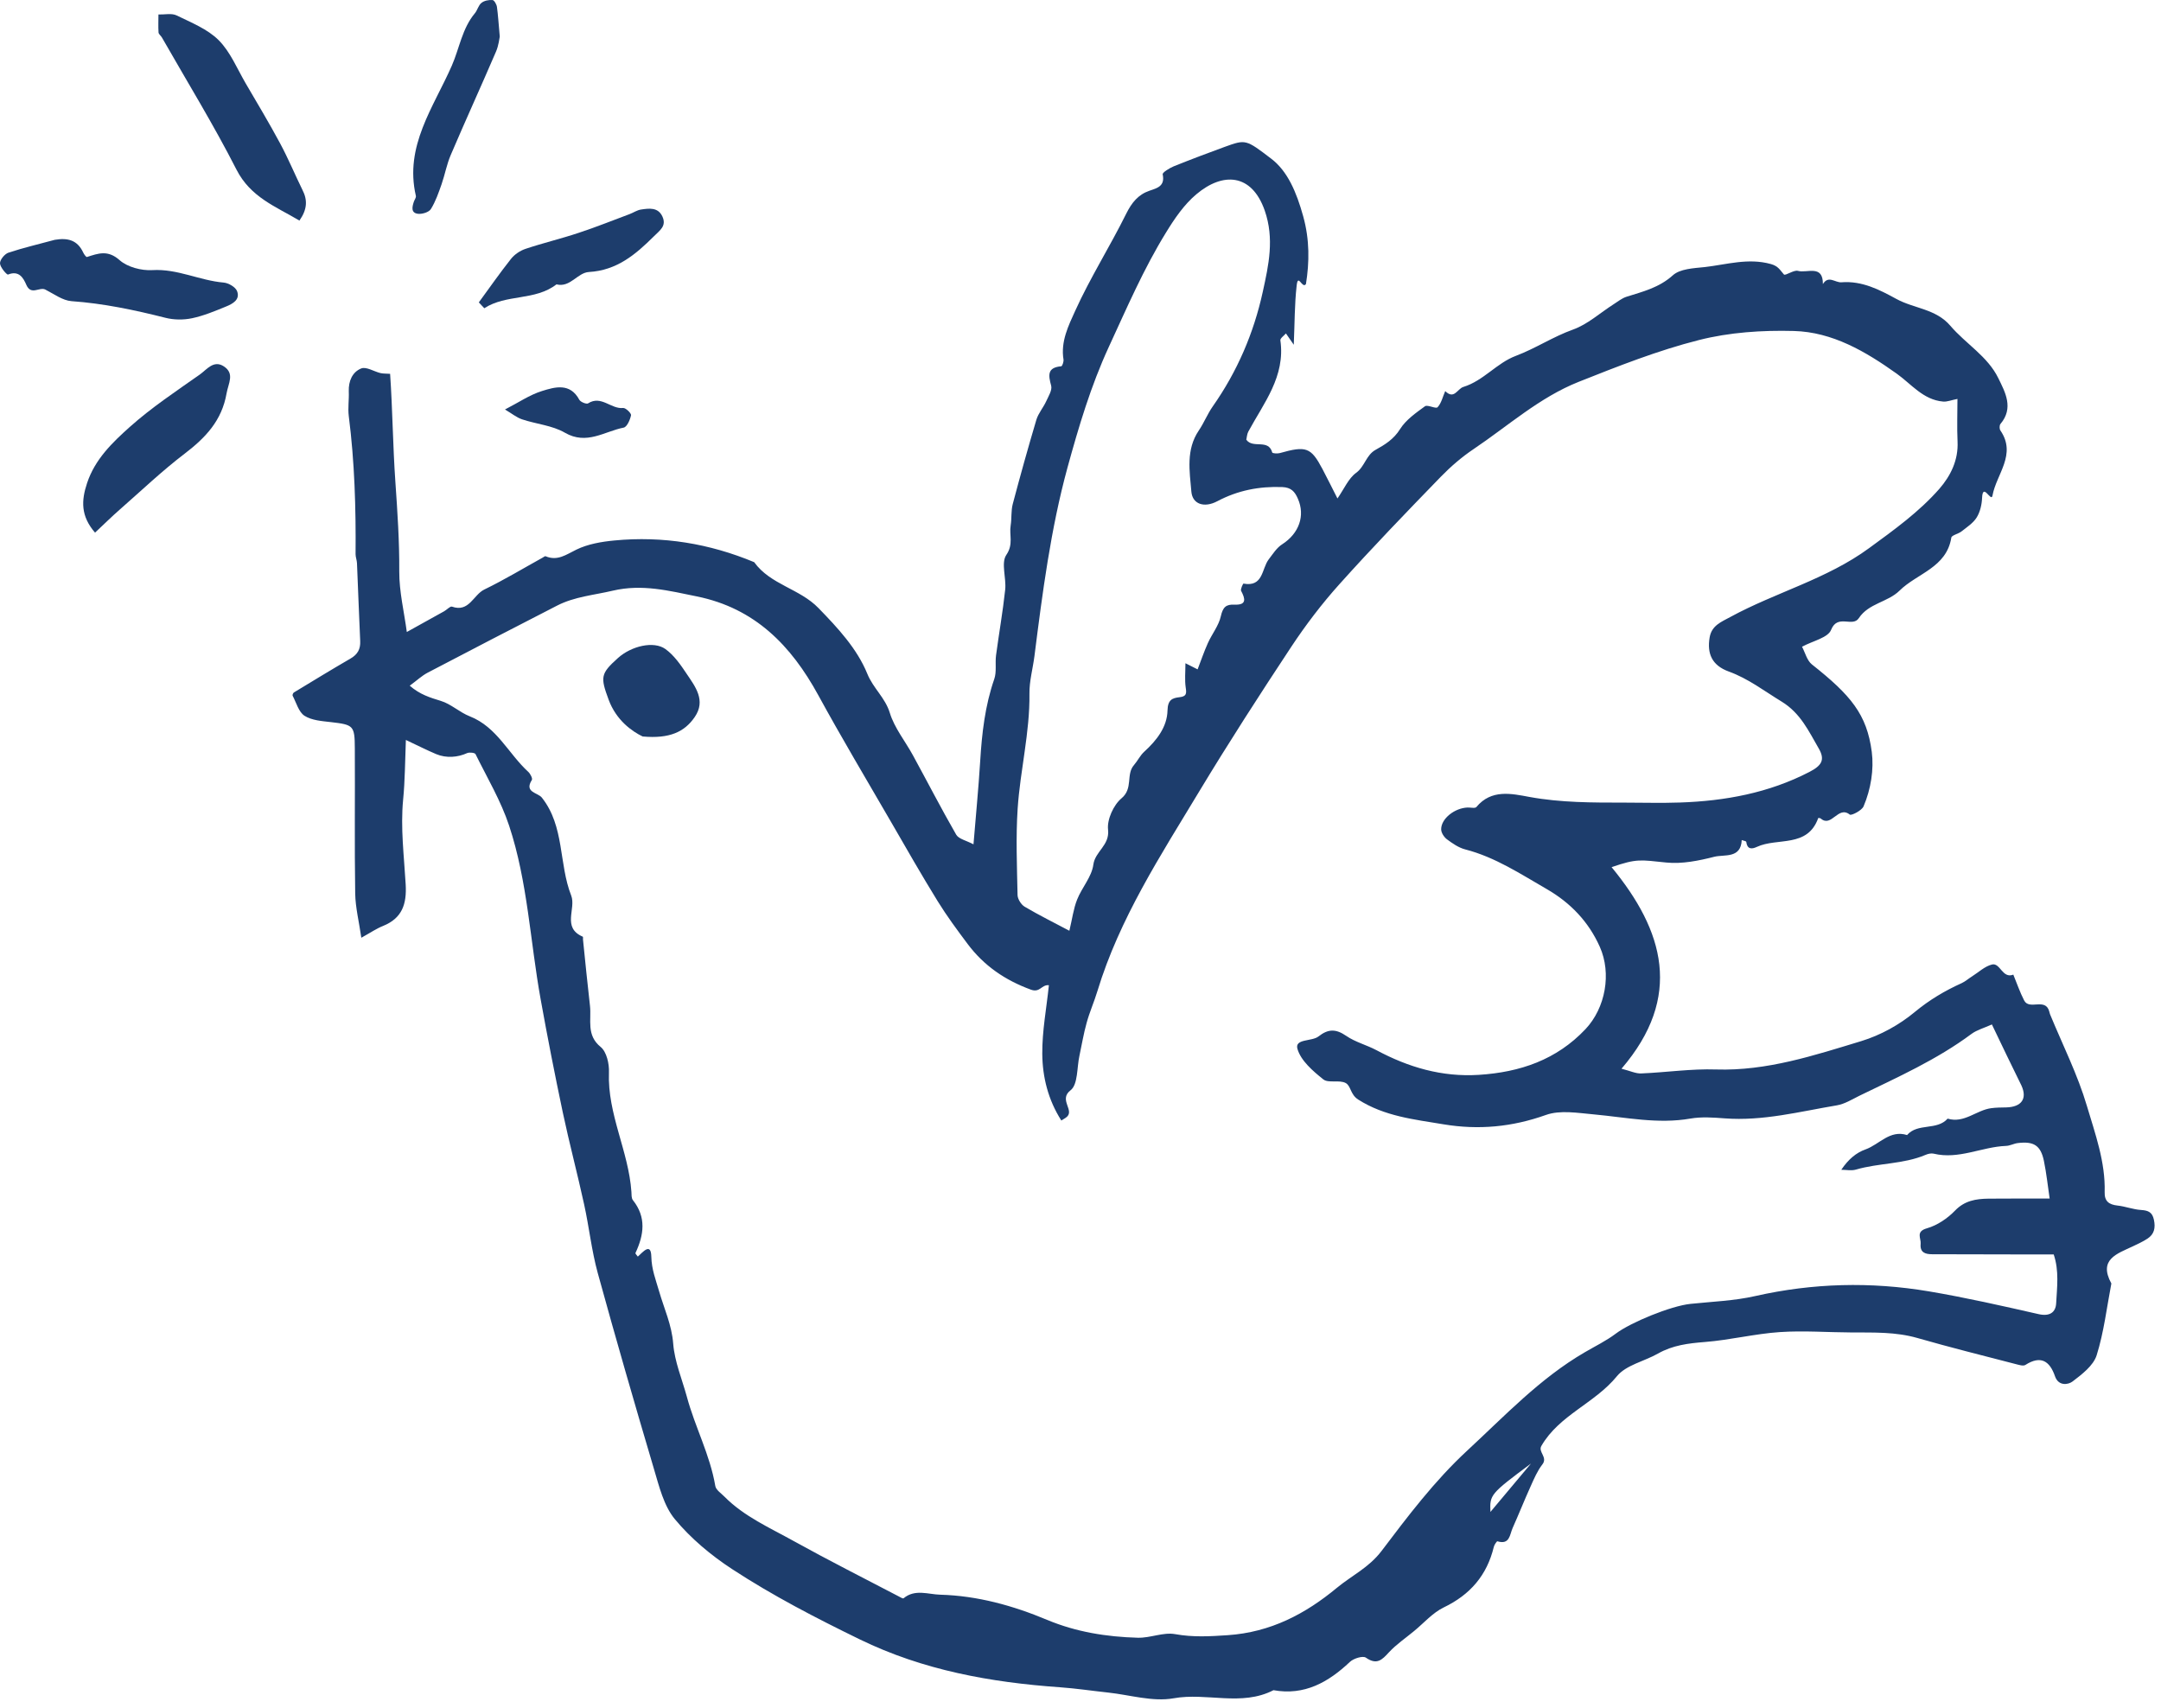 <svg width="229" height="181" viewBox="0 0 229 181" fill="none" xmlns="http://www.w3.org/2000/svg">
<path d="M190.96 68.535C191.29 69.155 191.48 69.985 192 70.405C196.13 73.675 197.83 75.695 198.35 79.675C198.59 81.535 198.26 83.625 197.48 85.455C197.29 85.895 196.19 86.455 196.02 86.325C194.78 85.335 194.09 87.735 192.95 86.745C192.89 86.685 192.68 86.675 192.68 86.685C191.54 89.885 188.35 88.735 186.18 89.745C185.63 90.005 185.15 90.015 185.05 89.215C185.04 89.135 184.74 89.085 184.57 89.025C184.48 91.015 182.73 90.525 181.66 90.795C180.01 91.215 178.24 91.575 176.58 91.405C173.81 91.125 173.48 90.965 170.78 91.895C176.32 98.625 178.38 105.615 171.83 113.255C172.75 113.485 173.35 113.785 173.93 113.755C176.58 113.645 179.23 113.245 181.86 113.335C187.24 113.505 192.24 111.845 197.25 110.325C199.28 109.705 201.29 108.595 202.92 107.235C204.47 105.955 206.09 104.995 207.88 104.185C208.27 104.005 208.6 103.705 208.97 103.475C209.67 103.035 210.32 102.405 211.08 102.215C211.97 101.985 212.18 103.745 213.35 103.285C213.73 104.205 214.05 105.155 214.5 106.025C215.05 107.085 216.76 105.685 217.16 107.195C217.19 107.305 217.21 107.405 217.25 107.505C218.58 110.735 220.17 113.885 221.15 117.205C222.03 120.165 223.12 123.155 223.03 126.335C223 127.295 223.48 127.655 224.39 127.755C225.23 127.845 226.05 128.175 226.9 128.225C227.66 128.275 228.08 128.465 228.25 129.265C228.43 130.115 228.29 130.795 227.56 131.265C227.08 131.585 226.54 131.825 226.02 132.075C224.35 132.865 222.34 133.455 223.74 136.015C223.25 138.565 222.95 141.175 222.18 143.625C221.83 144.725 220.62 145.645 219.62 146.405C219.17 146.745 218.14 146.915 217.77 145.855C217.21 144.225 216.26 143.605 214.63 144.645C214.41 144.785 213.99 144.655 213.68 144.575C210.17 143.665 206.64 142.785 203.16 141.785C200.87 141.135 198.56 141.215 196.24 141.205C193.7 141.195 191.14 140.995 188.61 141.165C185.95 141.345 183.33 142.005 180.67 142.215C178.91 142.355 177.25 142.555 175.69 143.445C174.24 144.265 172.31 144.655 171.34 145.845C169 148.715 165.23 149.955 163.34 153.225C162.96 153.875 164.05 154.425 163.44 155.195C162.92 155.865 162.57 156.685 162.22 157.465C161.55 158.945 160.95 160.455 160.29 161.935C159.98 162.635 159.99 163.735 158.68 163.335C158.62 163.315 158.35 163.705 158.3 163.925C157.57 166.935 155.8 168.995 152.99 170.345C151.81 170.915 150.88 172.005 149.84 172.855C148.95 173.595 147.97 174.255 147.19 175.095C146.45 175.905 145.9 176.475 144.74 175.665C144.42 175.445 143.44 175.745 143.05 176.115C140.76 178.275 138.24 179.705 134.95 179.115C131.55 180.865 127.88 179.335 124.35 179.975C122.15 180.365 119.74 179.615 117.43 179.365C115.73 179.185 114.03 178.925 112.33 178.805C104.97 178.285 97.83 177.005 91.1 173.725C86.46 171.465 81.88 169.095 77.57 166.275C75.34 164.815 73.2 163.025 71.51 160.985C70.34 159.575 69.85 157.515 69.3 155.675C67.25 148.765 65.25 141.845 63.34 134.895C62.69 132.525 62.43 130.045 61.9 127.635C61.19 124.375 60.33 121.155 59.64 117.895C58.8 113.905 58.01 109.895 57.29 105.885C56.18 99.755 55.92 93.445 53.95 87.495C53.08 84.865 51.63 82.425 50.39 79.915C50.31 79.765 49.75 79.705 49.51 79.805C48.5 80.265 47.3 80.365 46.22 79.915C45.23 79.495 44.26 79.005 43.01 78.415C42.92 80.665 42.92 82.715 42.72 84.735C42.43 87.745 42.82 90.735 42.99 93.725C43.11 95.805 42.62 97.305 40.59 98.125C39.91 98.395 39.3 98.815 38.29 99.375C38.04 97.655 37.67 96.185 37.64 94.705C37.56 89.575 37.63 84.445 37.6 79.305C37.59 76.875 37.45 76.805 35.07 76.525C34.11 76.415 33.04 76.345 32.27 75.855C31.65 75.455 31.4 74.465 31.01 73.725C30.97 73.655 31.06 73.435 31.14 73.385C33.14 72.175 35.13 70.955 37.15 69.785C37.89 69.355 38.21 68.795 38.17 67.935C38.04 65.185 37.95 62.445 37.83 59.695C37.82 59.375 37.68 59.045 37.68 58.725C37.72 53.835 37.58 48.955 36.96 44.095C36.85 43.235 37 42.345 36.96 41.475C36.92 40.375 37.35 39.415 38.28 39.045C38.81 38.835 39.62 39.365 40.31 39.535C40.6 39.605 40.92 39.585 41.34 39.615C41.6 43.385 41.63 47.265 41.9 51.095C42.12 54.255 42.33 57.385 42.31 60.565C42.3 62.695 42.82 64.815 43.11 66.975C44.36 66.285 45.72 65.535 47.07 64.775C47.36 64.615 47.7 64.225 47.89 64.285C49.71 64.935 50.16 63.035 51.32 62.475C53.44 61.445 55.46 60.225 57.52 59.085C57.61 59.035 57.74 58.925 57.81 58.945C59.08 59.485 59.99 58.775 61.08 58.245C62.29 57.655 63.74 57.405 65.11 57.275C70.23 56.785 75.17 57.595 79.92 59.575C81.64 61.965 84.74 62.375 86.74 64.445C88.79 66.555 90.82 68.735 91.91 71.405C92.53 72.935 93.8 73.935 94.29 75.535C94.78 77.145 95.93 78.545 96.75 80.055C98.28 82.855 99.74 85.695 101.33 88.455C101.6 88.915 102.41 89.075 103.16 89.475C103.4 86.515 103.69 83.595 103.87 80.665C104.05 77.705 104.38 74.795 105.36 71.965C105.63 71.195 105.44 70.285 105.55 69.445C105.86 67.125 106.27 64.815 106.52 62.485C106.65 61.245 106.06 59.655 106.64 58.805C107.42 57.665 106.93 56.695 107.1 55.675C107.22 54.925 107.13 54.135 107.32 53.415C108.11 50.435 108.94 47.455 109.82 44.495C110.03 43.795 110.56 43.195 110.87 42.515C111.11 41.985 111.52 41.335 111.39 40.865C111.08 39.735 110.98 38.945 112.46 38.815C112.57 38.805 112.73 38.335 112.7 38.105C112.38 36.205 113.23 34.495 113.94 32.935C115.54 29.405 117.63 26.115 119.35 22.635C119.93 21.475 120.61 20.625 121.8 20.215C122.65 19.925 123.47 19.725 123.21 18.475C123.17 18.275 123.93 17.815 124.38 17.625C126.17 16.905 127.97 16.225 129.78 15.565C132.02 14.755 132.02 14.765 134.72 16.825C136.44 18.135 137.39 20.355 138.1 22.925C138.79 25.405 138.76 27.795 138.39 30.105C137.99 30.655 137.56 28.925 137.41 30.235C137.18 32.235 137.2 34.265 137.1 36.535C136.72 35.985 136.5 35.655 136.27 35.335C136.06 35.575 135.65 35.855 135.68 36.065C136.23 39.895 133.92 42.705 132.28 45.745C132.14 46.015 132.13 46.345 132.07 46.595C132.77 47.585 134.41 46.465 134.82 47.955C134.84 48.045 135.37 48.085 135.62 48.015C138.41 47.225 138.92 47.405 140.13 49.685C140.67 50.695 141.17 51.735 141.73 52.825C142.44 51.805 142.89 50.705 143.71 50.105C144.63 49.435 144.76 48.235 145.76 47.675C146.76 47.125 147.7 46.545 148.37 45.465C148.98 44.495 150.04 43.755 151 43.055C151.28 42.855 152.15 43.355 152.34 43.155C152.75 42.715 152.89 42.025 153.15 41.445C154.1 42.385 154.43 41.205 155.07 41.005C157.23 40.335 158.59 38.475 160.65 37.705C162.72 36.925 164.57 35.685 166.69 34.925C168.24 34.375 169.56 33.155 170.99 32.245C171.43 31.965 171.86 31.615 172.34 31.455C174.08 30.905 175.8 30.495 177.27 29.175C178.03 28.485 179.47 28.425 180.62 28.305C182.95 28.045 185.24 27.305 187.67 27.985C188.45 28.205 188.63 28.625 189.04 29.085C189.19 29.255 190.09 28.575 190.53 28.705C191.48 28.975 193.19 27.995 193.17 30.105C193.76 29.135 194.48 29.975 195.14 29.915C197.33 29.745 199.17 30.705 200.95 31.675C202.82 32.705 205.14 32.715 206.68 34.525C208.31 36.435 210.63 37.755 211.76 40.075C212.5 41.585 213.41 43.235 211.99 44.925C211.87 45.065 211.87 45.455 211.98 45.615C213.73 48.165 211.55 50.245 211.14 52.525C211 53.275 210.11 51.065 210.04 52.775C210.01 53.475 209.83 54.255 209.47 54.835C209.1 55.435 208.43 55.865 207.86 56.315C207.52 56.585 206.82 56.715 206.78 56.975C206.27 60.165 203.15 60.755 201.29 62.595C200.04 63.825 198.02 63.925 196.98 65.505C196.32 66.515 194.74 65.035 194.05 66.725C193.73 67.585 192.15 67.895 190.96 68.535ZM211.08 108.565C210.24 108.945 209.49 109.145 208.92 109.565C205.25 112.295 201.11 114.145 197.03 116.125C196.26 116.505 195.48 116.995 194.66 117.135C190.72 117.795 186.81 118.825 182.75 118.515C181.56 118.425 180.32 118.335 179.15 118.535C175.68 119.145 172.31 118.405 168.89 118.095C167.2 117.945 165.33 117.615 163.82 118.155C160.23 119.435 156.68 119.765 152.96 119.145C149.85 118.625 146.73 118.305 143.93 116.525C143.08 115.985 143.17 115.085 142.61 114.775C141.94 114.405 140.77 114.815 140.23 114.385C139.13 113.505 137.85 112.405 137.49 111.155C137.17 110.055 139.02 110.385 139.72 109.835C140.76 109.015 141.57 109.025 142.66 109.775C143.62 110.435 144.81 110.735 145.85 111.285C149.25 113.105 152.8 114.155 156.72 113.905C161.08 113.625 164.94 112.315 168.01 109.065C170.14 106.805 170.79 103.155 169.53 100.335C168.34 97.665 166.41 95.665 163.92 94.225C161.14 92.625 158.45 90.835 155.27 90.015C154.57 89.835 153.91 89.375 153.32 88.935C153.02 88.705 152.72 88.245 152.72 87.885C152.71 86.755 154.15 85.625 155.52 85.575C155.84 85.565 156.31 85.685 156.45 85.525C158.04 83.605 160.18 84.105 162.08 84.455C165.42 85.065 168.77 85.055 172.12 85.055C174.09 85.055 176.05 85.115 178.02 85.045C182.8 84.885 187.43 84.035 191.74 81.805C193.04 81.135 193.43 80.525 192.73 79.315C191.67 77.495 190.81 75.575 188.79 74.345C186.95 73.225 185.27 71.915 183.2 71.165C181.41 70.515 180.88 69.265 181.17 67.545C181.39 66.275 182.41 65.905 183.36 65.385C188.17 62.765 193.57 61.385 198.07 58.085C200.71 56.155 203.36 54.255 205.51 51.805C206.7 50.435 207.54 48.765 207.44 46.785C207.37 45.275 207.43 43.755 207.43 42.275C206.79 42.395 206.34 42.595 205.91 42.555C203.8 42.375 202.55 40.705 200.99 39.595C197.69 37.245 194.19 35.185 190.09 35.075C186.74 34.985 183.27 35.215 180.04 36.035C175.69 37.135 171.47 38.805 167.29 40.465C163.14 42.115 159.81 45.135 156.15 47.595C154.9 48.435 153.73 49.445 152.68 50.525C149.05 54.265 145.43 58.015 141.95 61.895C140.08 63.975 138.36 66.235 136.82 68.565C133.49 73.605 130.21 78.685 127.09 83.855C122.99 90.655 118.63 97.335 116.29 105.035C115.95 106.165 115.46 107.255 115.15 108.395C114.83 109.535 114.64 110.705 114.39 111.865C114.11 113.125 114.24 114.925 113.45 115.535C112.1 116.575 114.03 117.725 112.93 118.455C112.81 118.535 112.68 118.605 112.47 118.745C111.07 116.555 110.47 114.135 110.45 111.685C110.43 109.255 110.9 106.835 111.15 104.405C110.36 104.325 110.22 105.235 109.24 104.875C106.51 103.875 104.27 102.345 102.54 100.035C101.43 98.555 100.33 97.065 99.36 95.495C97.66 92.735 96.05 89.925 94.43 87.115C91.84 82.645 89.19 78.205 86.71 73.665C83.83 68.395 79.99 64.455 73.85 63.205C70.9 62.605 68.05 61.865 64.94 62.595C62.95 63.065 60.89 63.225 59.04 64.175C54.46 66.525 49.88 68.895 45.32 71.285C44.69 71.615 44.16 72.125 43.42 72.665C44.5 73.605 45.57 73.925 46.71 74.275C47.8 74.605 48.71 75.495 49.79 75.915C52.66 77.045 53.88 79.875 55.98 81.795C56.2 81.995 56.46 82.505 56.36 82.655C55.52 83.975 56.99 83.985 57.42 84.525C59.84 87.575 59.2 91.525 60.53 94.905C61.07 96.295 59.52 98.305 61.76 99.265C61.8 99.285 61.77 99.465 61.78 99.565C62.02 101.905 62.25 104.255 62.52 106.595C62.69 108.085 62.1 109.695 63.66 110.955C64.28 111.465 64.57 112.735 64.53 113.645C64.36 118.055 66.61 121.985 66.91 126.295C66.93 126.595 66.9 126.975 67.07 127.185C68.51 128.995 68.24 130.865 67.34 132.785C67.31 132.855 67.5 133.035 67.59 133.165C68.12 132.695 68.98 131.625 69.02 133.165C69.05 134.525 69.49 135.615 69.84 136.825C70.37 138.665 71.19 140.405 71.34 142.405C71.49 144.295 72.27 146.135 72.78 147.995C73.64 151.205 75.24 154.165 75.8 157.475C75.87 157.895 76.42 158.245 76.77 158.605C78.86 160.715 81.57 161.895 84.1 163.305C87.76 165.335 91.51 167.225 95.22 169.165C95.39 169.255 95.68 169.435 95.75 169.375C96.96 168.365 98.37 168.965 99.64 168.995C103.58 169.105 107.34 170.145 110.97 171.665C114.03 172.945 117.27 173.465 120.57 173.555C121.89 173.595 123.28 172.945 124.53 173.175C126.42 173.515 128.18 173.415 130.1 173.285C134.66 172.975 138.34 171.025 141.67 168.265C143.23 166.975 145.06 166.125 146.39 164.375C149.2 160.665 152.02 156.925 155.48 153.725C159.46 150.045 163.18 146.075 167.92 143.315C169.03 142.665 170.21 142.095 171.23 141.325C172.8 140.145 177.04 138.395 179.14 138.175C181.43 137.935 183.77 137.855 186.01 137.345C192.12 135.965 198.24 135.815 204.38 136.845C208.29 137.505 212.17 138.385 216.04 139.265C217.19 139.525 217.84 139.085 217.89 138.115C217.98 136.425 218.22 134.685 217.63 132.935C216.3 132.935 215.11 132.935 213.91 132.935C210.85 132.925 207.79 132.915 204.74 132.915C204 132.915 203.44 132.715 203.53 131.815C203.59 131.215 202.97 130.515 204.2 130.165C205.29 129.855 206.38 129.115 207.17 128.295C208.2 127.225 209.4 127.045 210.71 127.025C212.88 127.005 215.04 127.015 217.2 127.015C217.01 125.755 216.87 124.365 216.59 123.015C216.25 121.385 215.52 120.925 213.82 121.135C213.4 121.185 212.99 121.425 212.57 121.435C210 121.535 207.56 122.905 204.9 122.255C204.64 122.195 204.3 122.275 204.05 122.385C201.69 123.385 199.09 123.235 196.67 123.945C196.19 124.085 195.64 123.965 195.12 123.965C195.87 122.845 196.72 122.145 197.69 121.805C199.15 121.285 200.26 119.705 202.09 120.285C203.23 118.975 205.24 119.835 206.39 118.545C208.15 119.075 209.44 117.635 211.02 117.435C211.54 117.365 212.07 117.365 212.59 117.355C214.22 117.315 214.85 116.435 214.21 115.035C213.17 112.905 212.14 110.805 211.08 108.565ZM126.91 70.935C127.27 70.005 127.59 69.055 128 68.145C128.43 67.185 129.15 66.305 129.37 65.305C129.59 64.355 129.9 64.025 130.85 64.075C132.12 64.125 131.97 63.455 131.52 62.615C131.43 62.445 131.73 61.835 131.77 61.845C133.88 62.235 133.69 60.275 134.44 59.285C134.88 58.715 135.29 58.045 135.88 57.675C137.65 56.535 138.34 54.655 137.53 52.835C137.21 52.105 136.83 51.655 135.88 51.615C133.44 51.525 131.17 51.965 129 53.115C127.6 53.855 126.37 53.425 126.25 52.115C126.06 49.925 125.66 47.655 127.04 45.615C127.59 44.805 127.95 43.875 128.51 43.075C131.11 39.375 132.86 35.305 133.82 30.905C134.44 28.075 135.06 25.295 134.02 22.305C132.64 18.365 129.58 18.225 126.78 20.585C125.48 21.675 124.46 23.175 123.56 24.645C121.18 28.505 119.4 32.655 117.5 36.765C115.59 40.905 114.31 45.225 113.12 49.555C111.34 56.075 110.47 62.815 109.62 69.525C109.45 70.855 109.07 72.185 109.09 73.515C109.14 77.635 108.11 81.625 107.84 85.695C107.64 88.735 107.77 91.805 107.83 94.855C107.84 95.275 108.21 95.865 108.58 96.085C110.12 96.995 111.72 97.785 113.32 98.635C113.62 97.405 113.75 96.315 114.14 95.335C114.64 94.065 115.69 92.925 115.86 91.635C116.05 90.205 117.61 89.595 117.42 87.915C117.3 86.845 118 85.305 118.85 84.595C120.1 83.555 119.3 82.075 120.16 81.085C120.55 80.635 120.82 80.055 121.25 79.665C122.57 78.465 123.68 77.045 123.72 75.295C123.75 74.155 124.22 73.975 124.99 73.885C125.73 73.805 125.75 73.505 125.65 72.865C125.53 72.055 125.62 71.205 125.62 70.285C126.2 70.585 126.65 70.805 126.91 70.935ZM162.24 155.095C157.92 158.315 157.86 158.395 157.94 160.225C159.38 158.505 160.81 156.805 162.24 155.095Z" fill="#1D3D6C"/>
<path d="M31.73 23.376C29.23 21.886 26.56 20.916 25.06 17.976C22.63 13.206 19.82 8.636 17.16 3.976C17.05 3.786 16.82 3.626 16.8 3.446C16.76 2.816 16.79 2.176 16.79 1.536C17.44 1.556 18.19 1.376 18.72 1.636C20.27 2.396 21.99 3.076 23.17 4.256C24.41 5.496 25.12 7.266 26.03 8.826C27.27 10.946 28.53 13.046 29.69 15.206C30.55 16.806 31.25 18.496 32.05 20.126C32.59 21.176 32.58 22.166 31.73 23.376Z" fill="#1D3D6C"/>
<path d="M5.8 25.415C7.16 25.185 8.2 25.425 8.82 26.765C8.91 26.955 9.13 27.255 9.21 27.235C10.41 26.855 11.42 26.455 12.67 27.565C13.5 28.305 14.99 28.695 16.14 28.625C18.8 28.465 21.14 29.725 23.7 29.945C24.21 29.985 24.95 30.415 25.12 30.845C25.48 31.765 24.64 32.205 23.95 32.485C22.78 32.965 21.58 33.465 20.35 33.725C19.44 33.915 18.41 33.905 17.52 33.675C14.24 32.845 10.96 32.155 7.58 31.915C6.63 31.845 5.71 31.145 4.8 30.685C4.17 30.375 3.3 31.345 2.79 30.185C2.48 29.465 2.02 28.625 0.85 29.095C0.73 29.145 0.01 28.325 0 27.905C-0.01 27.525 0.5 26.905 0.9 26.775C2.5 26.245 4.16 25.865 5.8 25.415Z" fill="#1D3D6C"/>
<path d="M10.07 56.445C8.54 54.675 8.61 53.045 9.23 51.185C10.07 48.665 11.9 46.905 13.73 45.265C16.03 43.205 18.64 41.475 21.18 39.685C21.9 39.175 22.64 38.115 23.72 38.825C24.89 39.595 24.2 40.605 24.01 41.685C23.51 44.575 21.78 46.385 19.57 48.075C17.18 49.895 14.99 51.985 12.72 53.975C11.85 54.735 11.02 55.555 10.07 56.445Z" fill="#1D3D6C"/>
<path d="M52.96 3.876C52.92 4.036 52.85 4.816 52.55 5.496C50.98 9.156 49.32 12.776 47.76 16.436C47.34 17.416 47.15 18.496 46.8 19.506C46.48 20.416 46.16 21.355 45.66 22.155C45.45 22.495 44.72 22.715 44.27 22.655C43.52 22.546 43.68 21.906 43.86 21.366C43.93 21.166 44.11 20.936 44.07 20.756C42.84 15.466 45.95 11.366 47.88 6.956C48.69 5.106 48.97 3.016 50.33 1.396C50.6 1.066 50.7 0.556 51.02 0.306C51.31 0.066 51.8 -0.024 52.19 0.006C52.37 0.016 52.62 0.456 52.66 0.726C52.78 1.586 52.83 2.446 52.96 3.876Z" fill="#1D3D6C"/>
<path d="M50.74 32.045C51.87 30.505 52.96 28.935 54.15 27.435C54.53 26.955 55.13 26.555 55.71 26.365C57.56 25.745 59.47 25.295 61.32 24.675C63.15 24.075 64.93 23.355 66.73 22.685C67.13 22.535 67.51 22.265 67.93 22.205C68.79 22.075 69.74 21.945 70.2 22.955C70.65 23.955 69.93 24.405 69.28 25.055C67.33 26.995 65.35 28.655 62.41 28.825C61.19 28.895 60.43 30.505 58.97 30.135C56.7 31.895 53.66 31.145 51.32 32.665C51.12 32.455 50.93 32.245 50.74 32.045Z" fill="#1D3D6C"/>
<path d="M53.51 43.395C54.94 42.665 56.12 41.845 57.44 41.435C58.82 41.005 60.41 40.545 61.39 42.365C61.52 42.605 62.15 42.855 62.32 42.745C63.71 41.855 64.75 43.375 66.03 43.235C66.3 43.205 66.91 43.795 66.87 44.005C66.77 44.495 66.44 45.245 66.09 45.315C64.05 45.715 62.17 47.195 59.86 45.855C58.52 45.075 56.82 44.945 55.31 44.435C54.73 44.235 54.23 43.815 53.51 43.395Z" fill="#1D3D6C"/>
<path d="M68.1 78.046C66.97 77.505 65.3 76.326 64.5 74.156C63.6 71.736 63.65 71.385 65.48 69.736C66.89 68.466 69.27 67.885 70.52 68.785C71.42 69.436 72.12 70.436 72.75 71.385C73.68 72.766 74.83 74.225 73.62 75.986C72.54 77.566 70.95 78.305 68.1 78.046Z" fill="#1D3D6C"/>
</svg>
